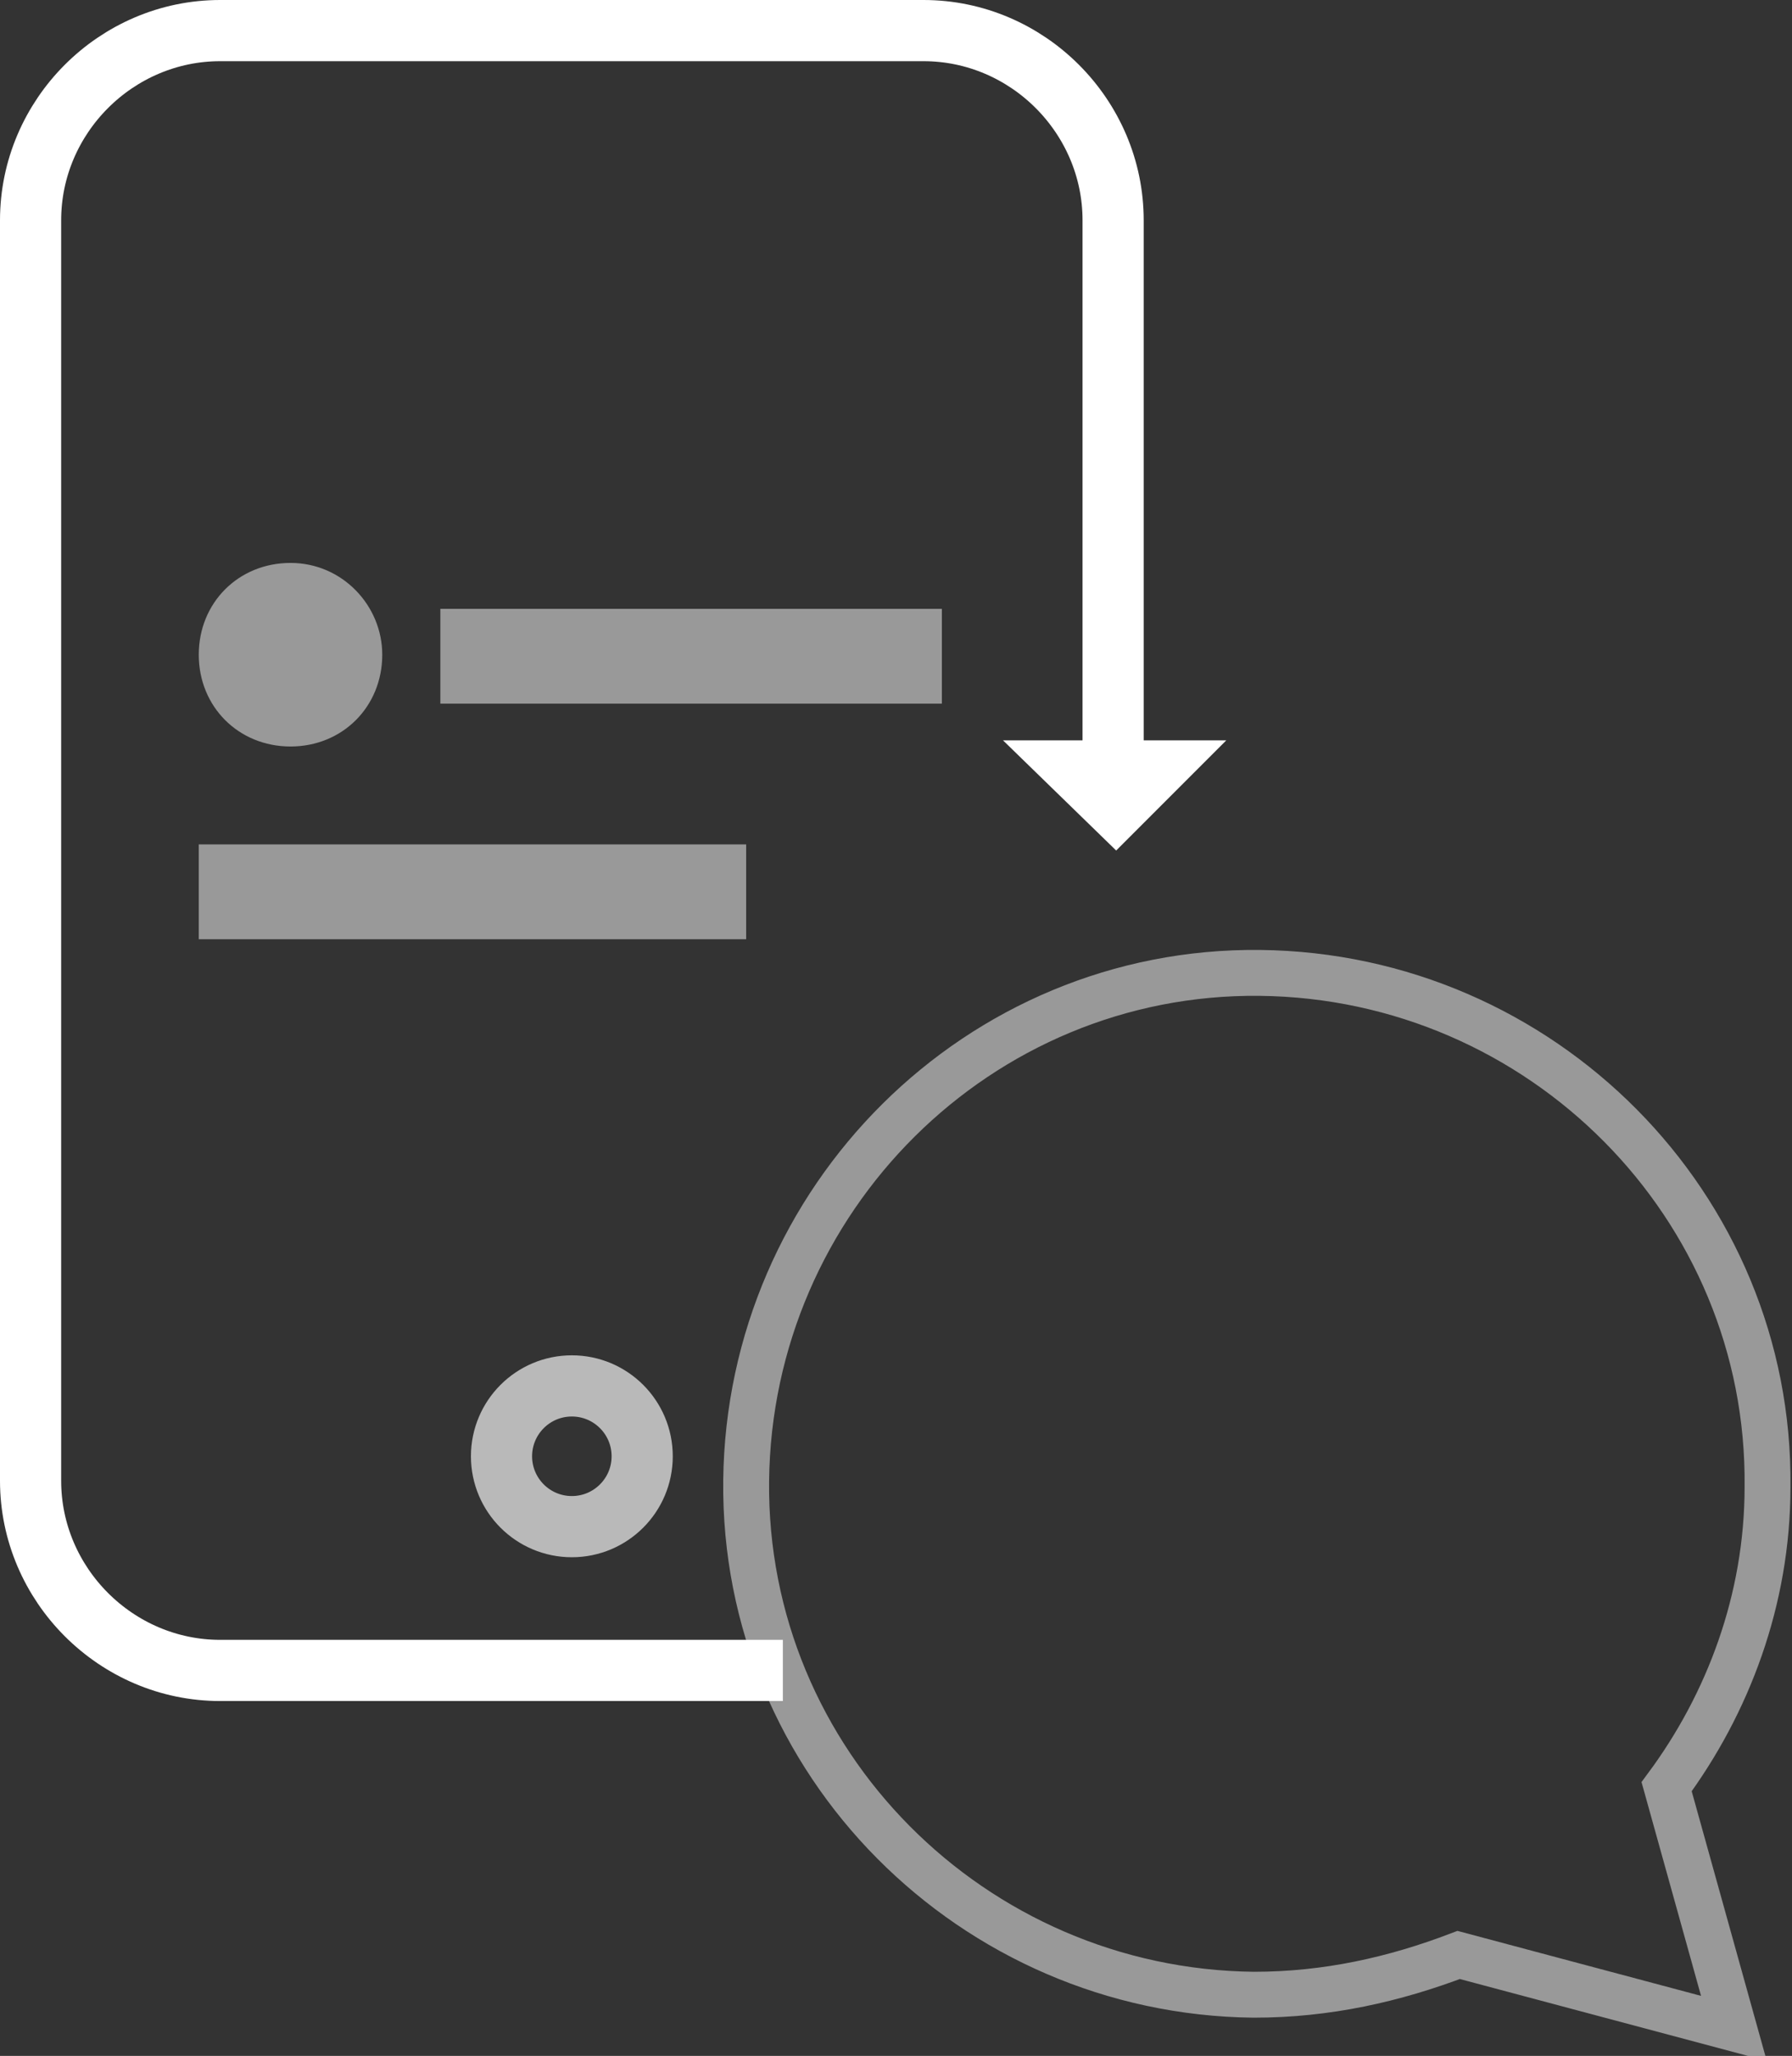 <?xml version="1.0" encoding="utf-8"?>
<!-- Generator: Adobe Illustrator 19.1.0, SVG Export Plug-In . SVG Version: 6.00 Build 0)  -->
<svg version="1.1" id="Isolation_Mode" xmlns="http://www.w3.org/2000/svg" xmlns:xlink="http://www.w3.org/1999/xlink" x="0px"
	 y="0px" viewBox="0 0 58.6 67.2" style="enable-background:new 0 0 58.6 67.2;" width="58.6" height="67.2" xml:space="preserve">
<rect x="0" y="0" width="58.6" height="67.2" fill="#333333" stroke="none"/>
<style type="text/css">
	.st0{opacity:0.5;fill:#FFFFFF;}
	.st1{opacity:0.66;fill:none;stroke:#FFFFFF;stroke-width:2;stroke-miterlimit:10;}
	.st2{fill:none;stroke:#FFFFFF;stroke-width:2;stroke-miterlimit:10;}
	.st3{fill:#FFFFFF;}
	.st4{opacity:0.5;fill:none;stroke:#FFFFFF;stroke-width:1.5;stroke-linecap:round;stroke-miterlimit:10;}
</style>
<g>
	<path class="st0" d="M12.5,21.4c0,1.7-1.3,3-3,3s-3-1.3-3-3s1.3-3,3-3S12.5,19.8,12.5,21.4z M30.7,19.9H14.4V23h16.4V19.9z
		 M24.4,27.6H6.5v3.1h17.9V27.6z"/>
	<circle class="st1" cx="18.7" cy="47.6" r="2.3"/>
	<g>
		<g>
			<path class="st2" d="M25.6,54.6H7.2c-3.4,0-6.2-2.8-6.2-6.2V7.2C1,3.8,3.8,1,7.2,1h23c3.4,0,6.2,2.8,6.2,6.2v17.4"/>
			<g>
				<polygon class="st3" points="40.1,24.2 32.8,24.2 36.5,27.8 				"/>
			</g>
		</g>
	</g>
	<path class="st4" d="M54.5,58.4c2-2.7,3.3-6.1,3.3-9.8c0.1-9.2-7.4-16.7-16.6-16.8c-9.2-0.1-16.7,7.4-16.8,16.6
		c-0.1,9.2,7.4,16.7,16.6,16.8c2.4,0,4.6-0.5,6.7-1.3l9,2.4L54.5,58.4z"/>
</g>
</svg>
